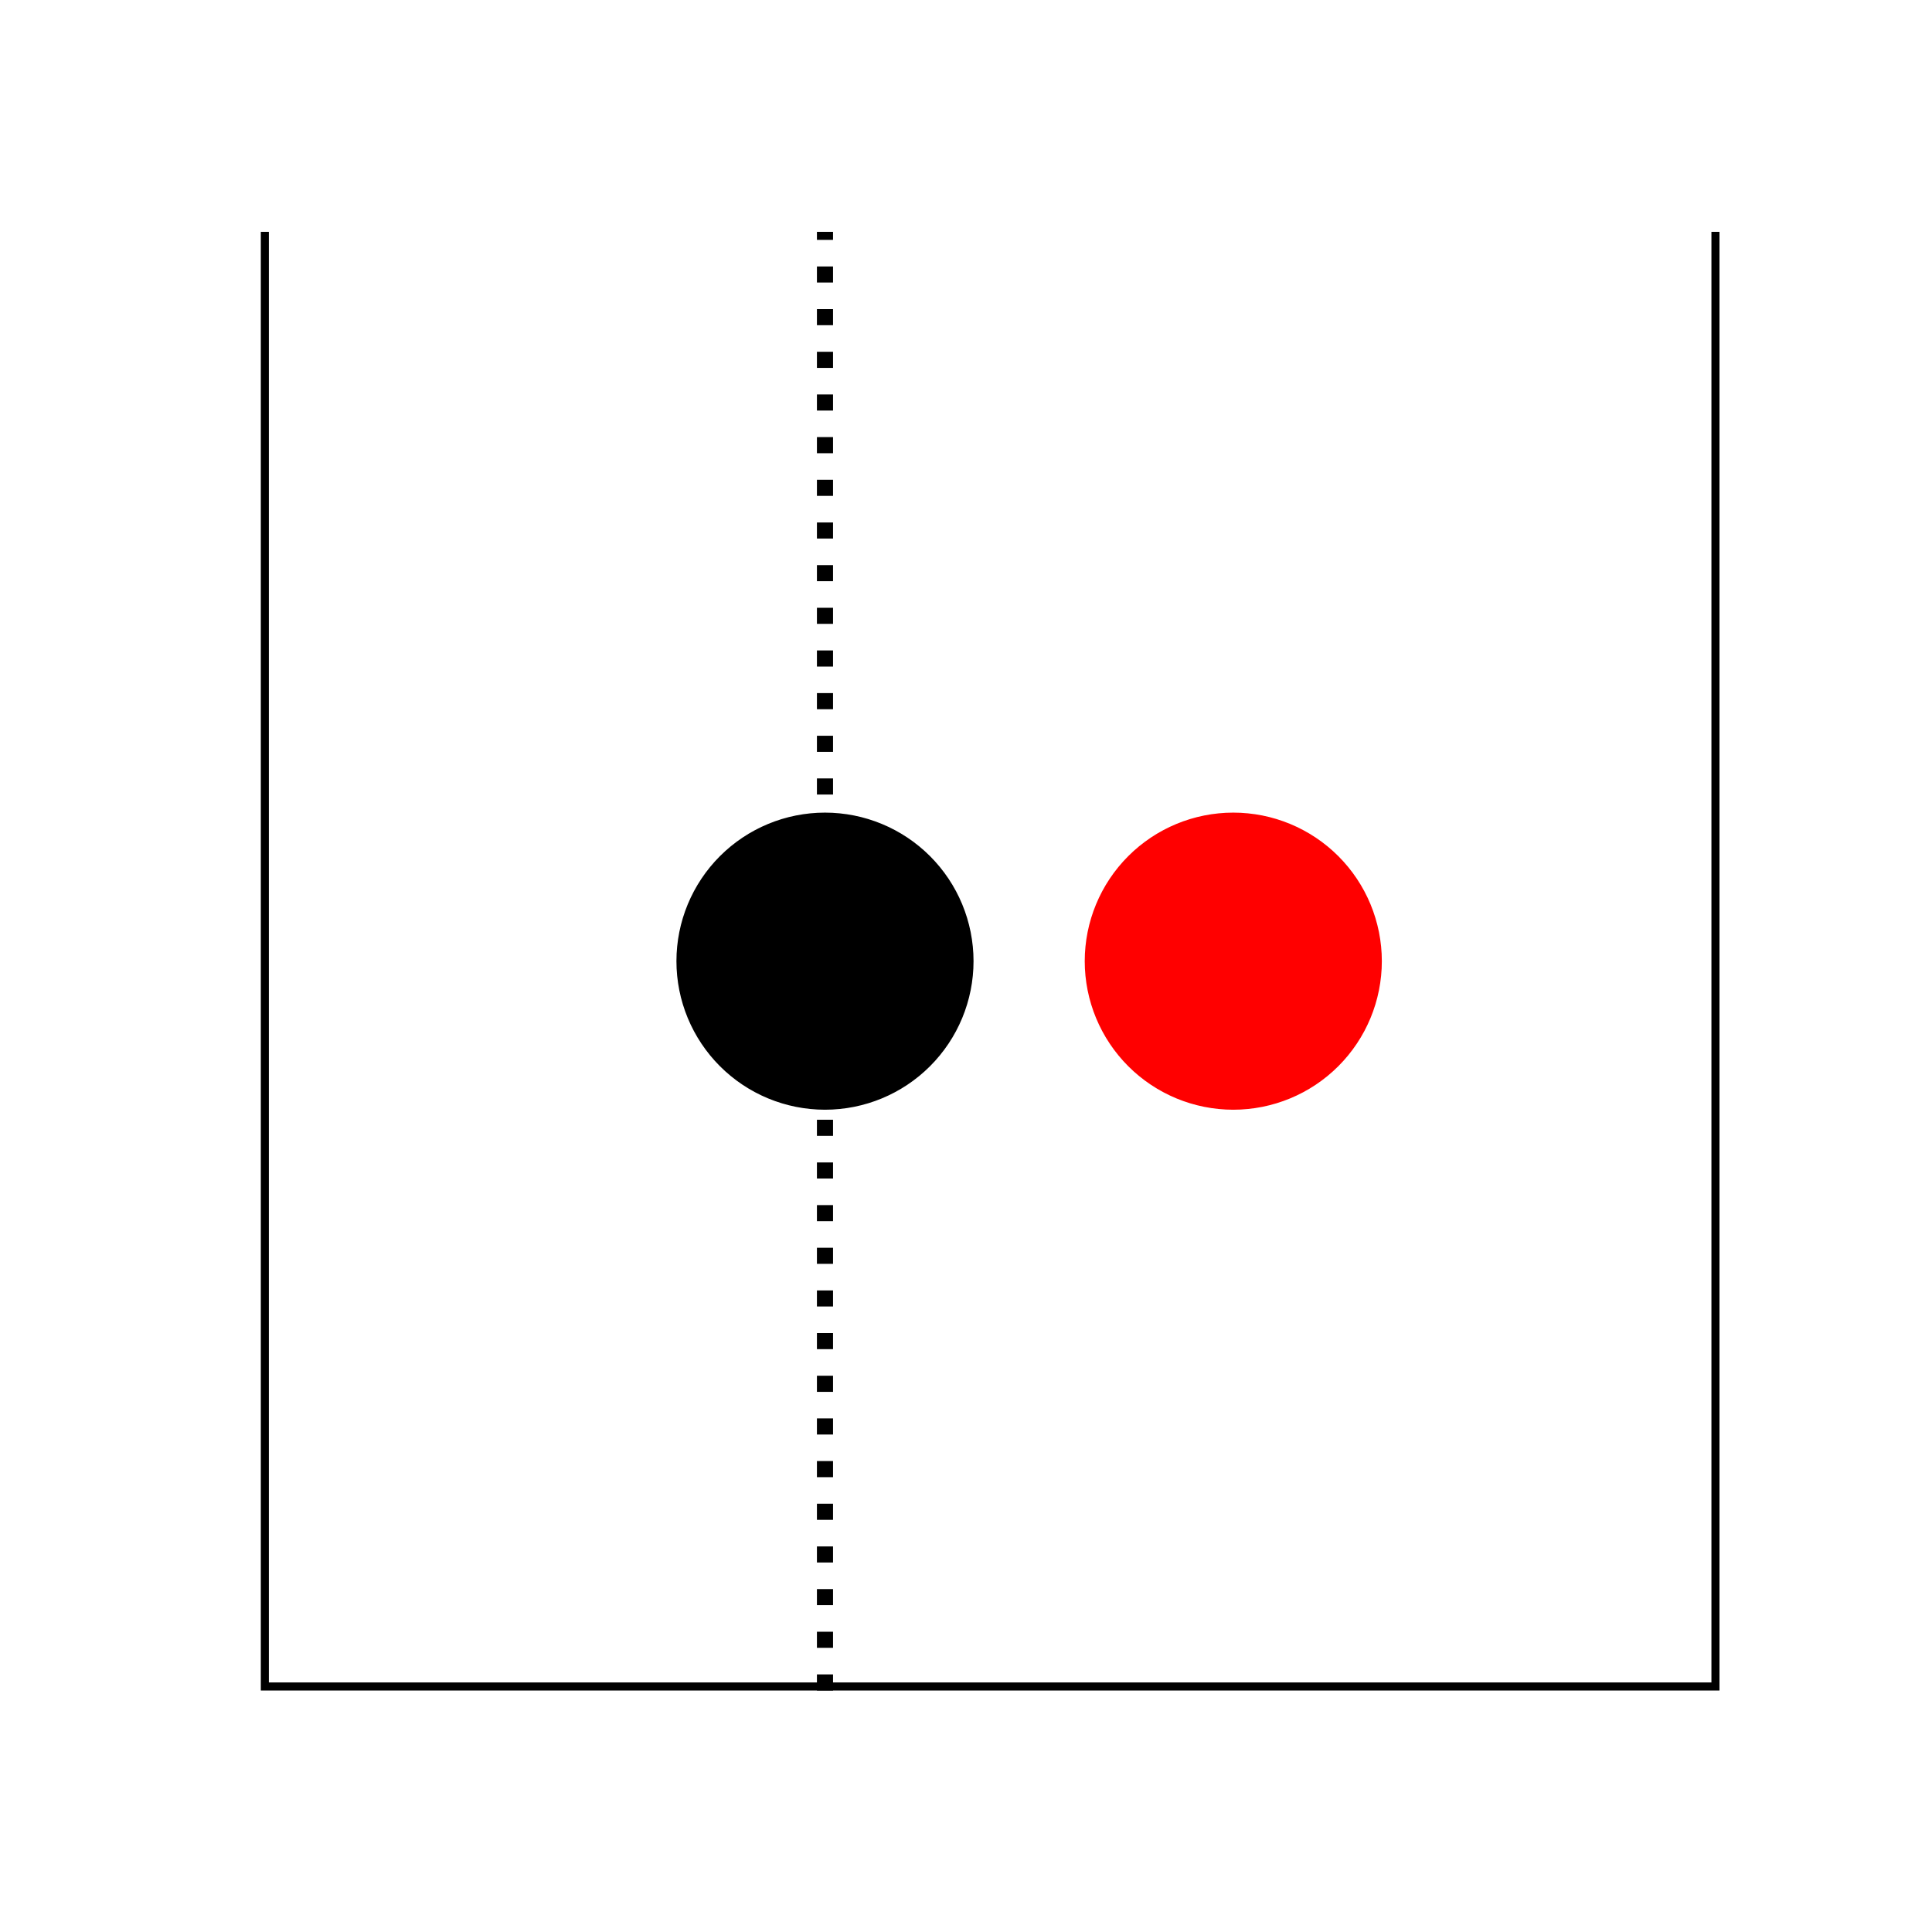 <?xml version="1.0" encoding="utf-8" standalone="no"?>
<!DOCTYPE svg PUBLIC "-//W3C//DTD SVG 1.1//EN"
  "http://www.w3.org/Graphics/SVG/1.1/DTD/svg11.dtd">
<!-- Created with matplotlib (http://matplotlib.org/) -->
<svg height="360pt" version="1.1" viewBox="0 0 360 360" width="360pt" xmlns="http://www.w3.org/2000/svg" xmlns:xlink="http://www.w3.org/1999/xlink">
 <defs>
  <style type="text/css">
*{stroke-linecap:butt;stroke-linejoin:round;}
  </style>
 </defs>
 <g id="figure_1">
  <g id="patch_1">
   <path d="M 0 360 
L 360 360 
L 360 0 
L 0 0 
z
" style="fill:none;"/>
  </g>
  <g id="axes_1">
   <g id="patch_2">
    <path clip-path="url(#p7ceb305048)" d="M 153.724 206.28 
C 160.932 206.28 167.846 203.416 172.943 198.319 
C 178.04 193.222 180.904 186.308 180.904 179.1 
C 180.904 171.892 178.04 164.978 172.943 159.881 
C 167.846 154.784 160.932 151.92 153.724 151.92 
C 146.516 151.92 139.602 154.784 134.505 159.881 
C 129.408 164.978 126.544 171.892 126.544 179.1 
C 126.544 186.308 129.408 193.222 134.505 198.319 
C 139.602 203.416 146.516 206.28 153.724 206.28 
z
" style="stroke:#000000;stroke-linejoin:miter;"/>
   </g>
   <g id="patch_3">
    <path clip-path="url(#p7ceb305048)" d="M 229.805 206.28 
C 237.013 206.28 243.927 203.416 249.024 198.319 
C 254.121 193.222 256.985 186.308 256.985 179.1 
C 256.985 171.892 254.121 164.978 249.024 159.881 
C 243.927 154.784 237.013 151.92 229.805 151.92 
C 222.597 151.92 215.683 154.784 210.586 159.881 
C 205.489 164.978 202.625 171.892 202.625 179.1 
C 202.625 186.308 205.489 193.222 210.586 198.319 
C 215.683 203.416 222.597 206.28 229.805 206.28 
z
" style="fill:#ff0000;stroke:#ff0000;stroke-linejoin:miter;"/>
   </g>
   <g id="line2d_1">
    <path clip-path="url(#p7ceb305048)" d="M 48.6 43.2 
L 48.6 315 
L 320.4 315 
L 320.4 43.2 
" style="fill:none;stroke:#000000;stroke-linecap:square;stroke-width:3;"/>
   </g>
   <g id="line2d_2">
    <path clip-path="url(#p7ceb305048)" d="M 153.724 315 
L 153.724 43.2 
" style="fill:none;stroke:#000000;stroke-dasharray:3,4.95;stroke-dashoffset:0;stroke-width:3;"/>
   </g>
  </g>
 </g>
 <defs>
  <clipPath id="p7ceb305048">
   <rect height="271.8" width="271.8" x="48.6" y="43.2"/>
  </clipPath>
 </defs>
</svg>
